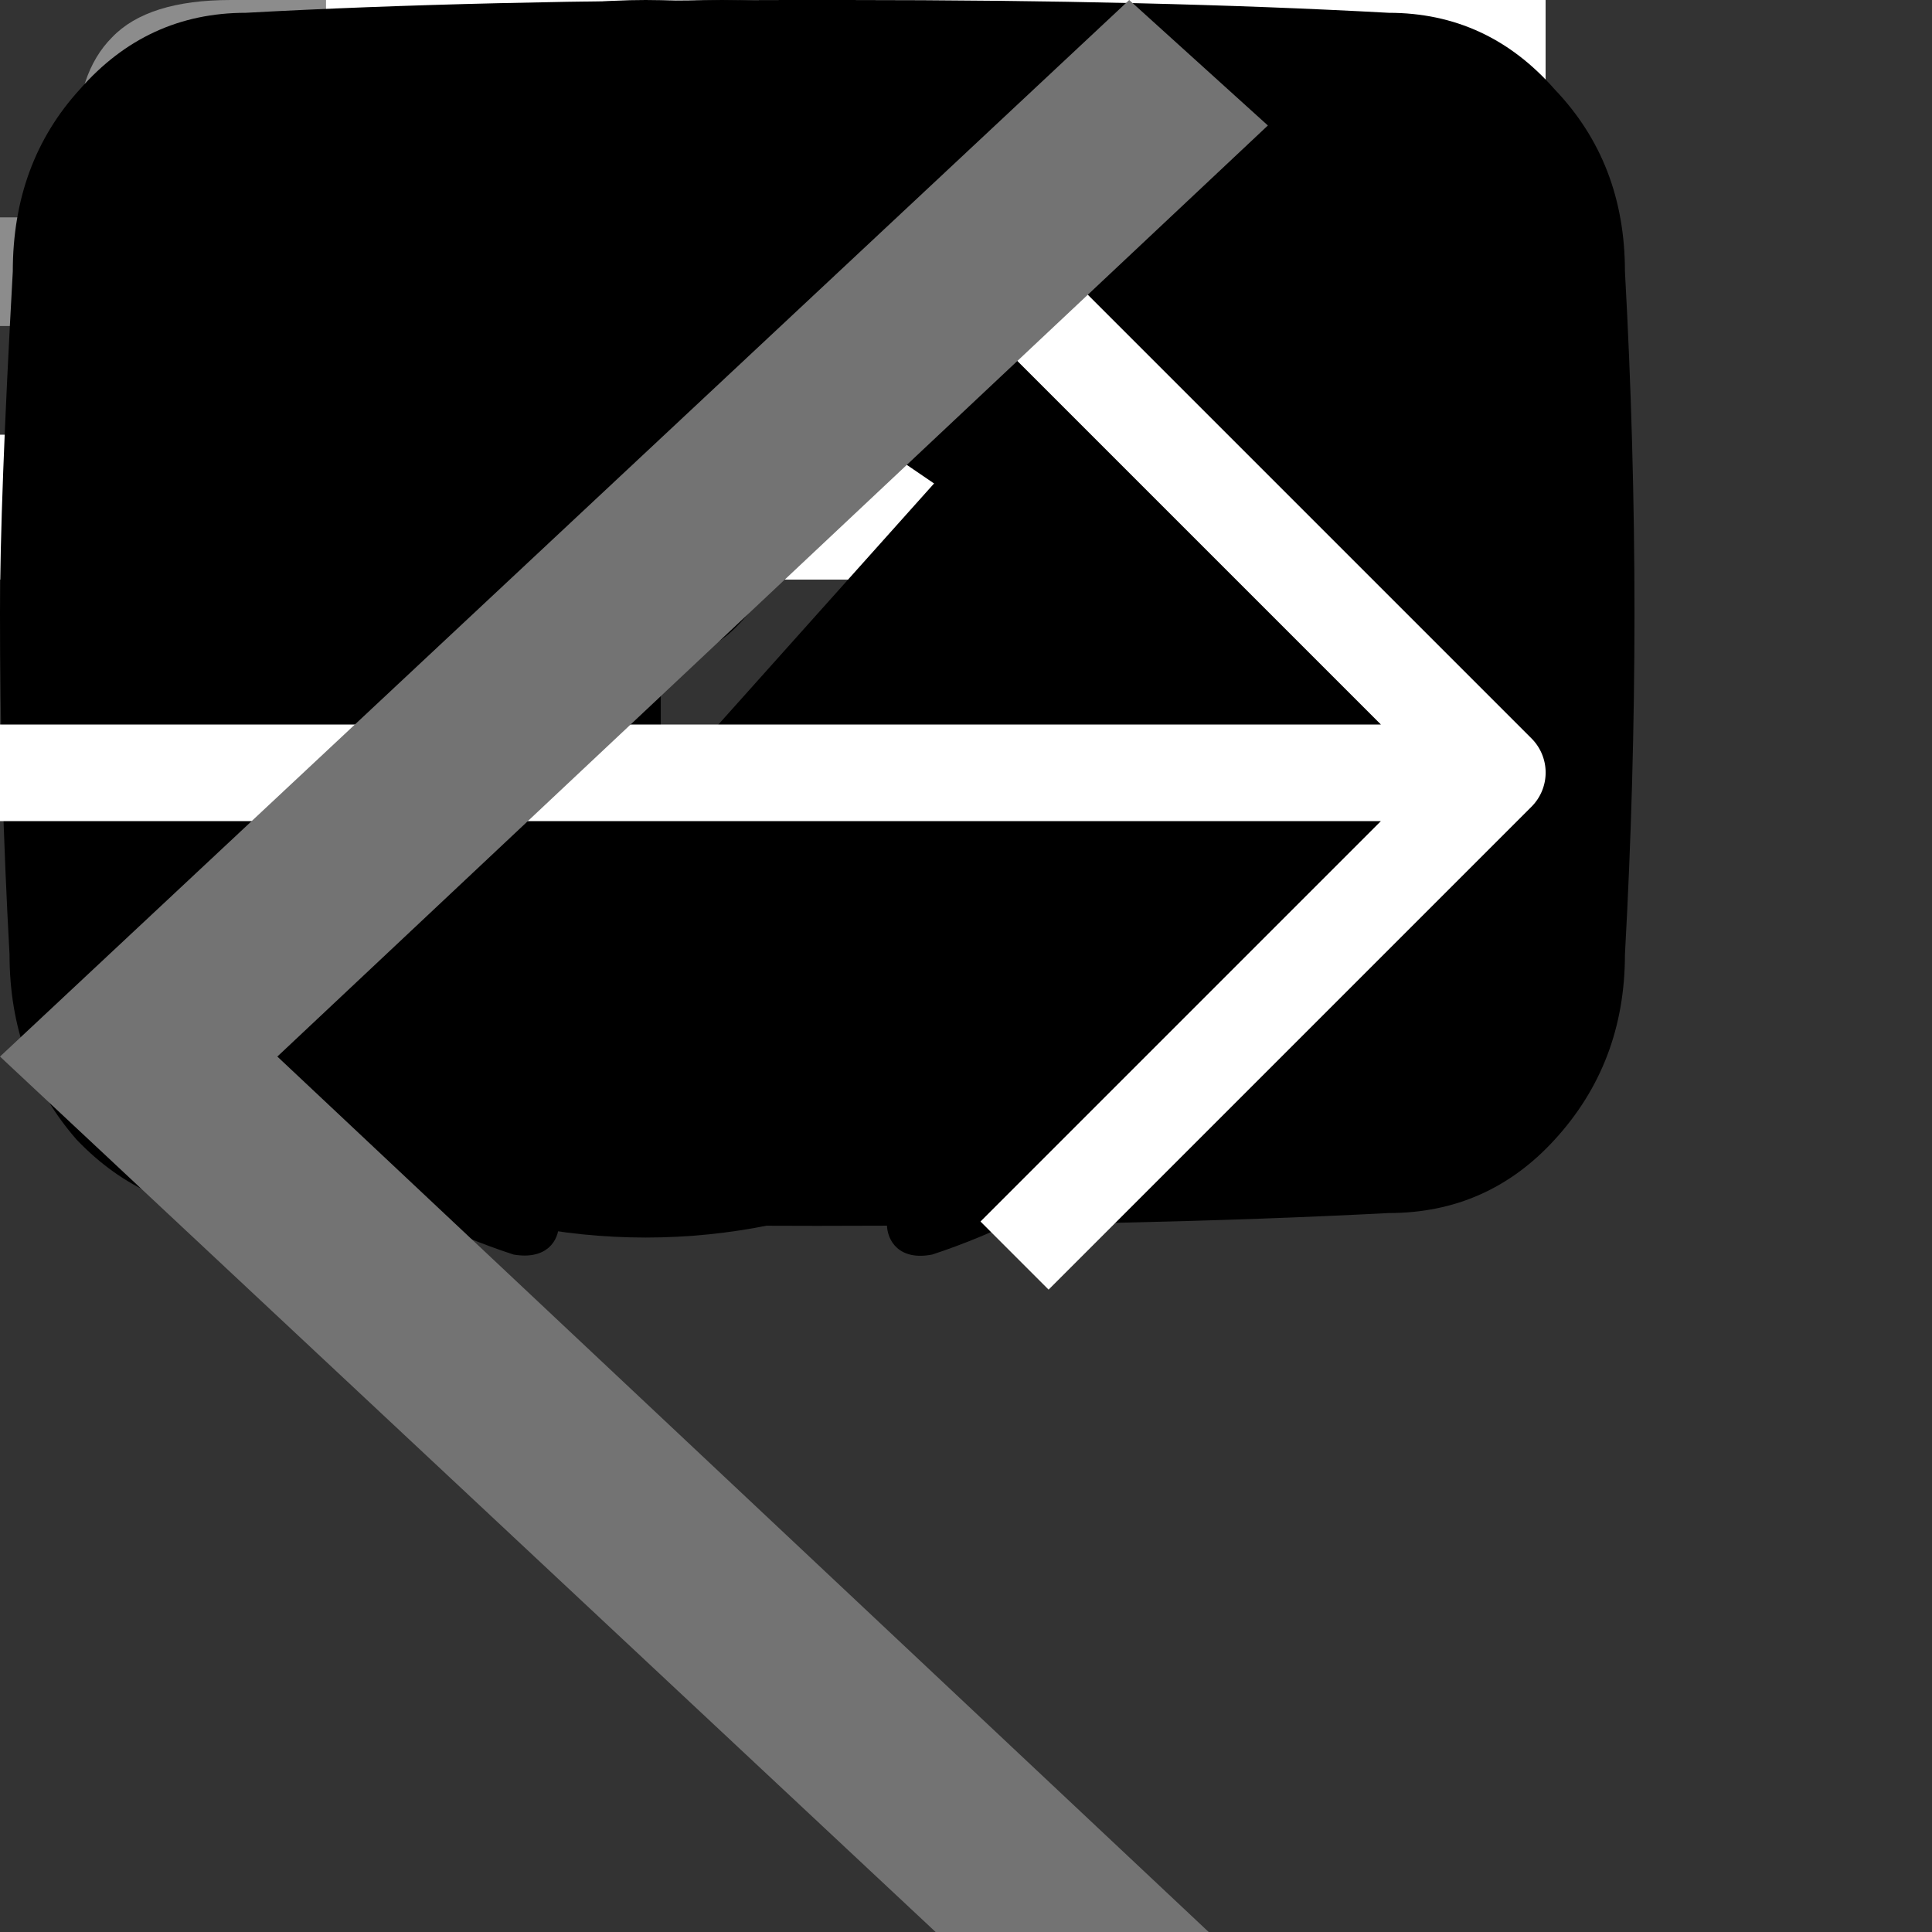 <svg width="40" height="40" viewBox="0 0 40 40" fill="none" xmlns="http://www.w3.org/2000/svg">
    <rect x="0" y="0" width="40" height="40" fill="#333333" stroke="none"/>
    <g id="burgerMenu">
        <rect id="Rectangle 8" x="5" width="27" height="3" fill="white"/>
        <rect id="Rectangle 9" y="9" width="32" height="3" fill="white"/>
        <rect id="Rectangle 10" x="3" y="18" width="29" height="3" fill="white"/>
    </g>

    <g id="quotes">
        <path d="M87.505 128.014C83.225 128.014 79.117 128.743 75.029 129.408C76.354 124.433 77.716 119.373 79.904
         114.827C82.092 108.222 85.509 102.497 88.906 96.729C91.746 90.489 96.756 86.265 100.441 80.925C104.298
         75.736 109.557 72.284 113.722 67.974C117.81 63.471 123.165 61.219 127.426 58.046C131.879 55.194 135.756
         52.042 139.901 50.541L150.246 45.781L159.344 41.556L150.035 0L138.577 3.088C134.911 4.117 130.439 5.318
         125.353 6.755C120.152 7.827 114.605 10.764 108.425 13.445C102.322 16.49 95.259 18.548 88.695 23.437C82.092
         28.112 74.473 32.014 67.755 38.276C61.249 44.73 53.399 50.327 47.603 58.539C41.269 66.216 35.012 74.278
         30.156 83.456C24.533 92.204 20.713 101.811 16.683 111.31C13.036 120.809 10.1 130.523 7.701 139.958C3.152
         158.87 1.118 176.839 0.331 192.214C-0.322 207.61 0.062 220.411 0.868 229.675C1.156 234.049 1.693
         238.295 2.077 241.232L2.557 244.835L3.056 244.706C6.47 262.522 14.328 278.893 25.722 291.927C37.116
         304.961 51.58 314.125 67.441 318.359C83.302 322.592 99.912 321.723 115.349 315.85C130.786 309.978 144.419 299.343
         154.672 285.175C164.925 271.007 171.378 253.886 173.286 235.792C175.193 217.698 172.476 199.371 165.449 182.93C158.423
         166.489 147.374 152.606 133.58 142.888C119.786 133.17 103.812 128.013 87.505 128.014ZM298.626 128.014C294.346 128.014
         290.239 128.743 286.151 129.408C287.475 124.433 288.838 119.373 291.026 114.827C293.214 108.222 296.63 102.497 300.027
         96.729C302.868 90.489 307.877 86.265 311.562 80.925C315.42 75.736 320.679 72.284 324.844 67.974C328.932 63.471
         334.287 61.219 338.547 58.046C343 55.194 346.877 52.042 351.023 50.541L361.368 45.781L370.465 41.556L361.157
         0L349.698 3.088C346.033 4.117 341.561 5.318 336.475 6.755C331.273 7.827 325.727 10.764 319.547 13.445C313.462
         16.511 306.38 18.548 299.816 23.459C293.214 28.133 285.594 32.036 278.877 38.297C272.37 44.751 264.521 50.348
         258.724 58.539C252.391 66.216 246.134 74.278 241.278 83.456C235.654 92.204 231.835 101.811 227.805 111.31C224.158
         120.809 221.221 130.523 218.822 139.958C214.274 158.87 212.239 176.839 211.452 192.214C210.8 207.61 211.184 220.411 211.99
         229.675C212.278 234.049 212.815 238.295 213.199 241.232L213.679 244.835L214.178 244.706C217.591 262.522 225.45 278.893 236.844
         291.927C248.238 304.961 262.702 314.125 278.563 318.359C294.424 322.592 311.033 321.723 326.47 315.85C341.907 309.978 355.541
         299.343 365.794 285.175C376.047 271.007 382.5 253.886 384.407 235.792C386.314 217.698 383.598 199.371 376.571 182.93C369.544
         166.489 358.495 152.606 344.702 142.888C330.908 133.17 314.934 128.013 298.626 128.014Z"
              fill="#CFCFCF" fill-opacity="0.2"/>
    </g>



    <g id="facebook">
        <!--<svg width="6.750000" height="13.500000" viewBox="0 0 6.75 13.5" fill="none" xmlns="http://www.w3.org/2000/svg"
        xmlns:xlink="http://www.w3.org/1999/xlink">-->
        <defs/>
        <path d="M4.5 4.5L6.75 4.5L6.469 6.75L4.5 6.75L4.5 13.5L1.582 13.5L1.582 6.75L0 6.75L0 4.5L1.582 4.5L1.582
         2.988C1.582 2.004 1.828 1.266 2.32 0.773C2.812 0.258 3.633 0 4.781 0L6.75 0L6.75 2.25L5.555
          2.25C5.109 2.25 4.816 2.32 4.676 2.461C4.559 2.602 4.5 2.836 4.5 3.164L4.5 4.5Z"
              fill="#8C8C8C" fill-opacity="1" fill-rule="evenodd"/>
    </g>

<!--Social Media-->

    <g id="telegram">
        <!--    <svg xmlns="http://www.w3.org/2000/svg" x="0px" y="0px" width="100" height="100" viewBox="0 0 50 50"-->
        <!--    style="fill:#EBEBEB;">-->
        <defs/>
        <path d="M46.137,6.552c-0.75-0.636-1.928-0.727-3.146-0.238l-0.002,0C41.708,6.828,6.728,21.832,5.304,22.445
        	c-0.259,0.09-2.521,0.934-2.288,2.814c0.208,1.695,2.026,2.397,2.248,2.478l8.893,3.045c0.59,1.964,2.765,9.21,
        	3.246,10.758	c0.3,0.965,0.789,2.233,1.646,2.494c0.752,0.29,1.5,0.025,1.984-0.355l5.437-5.043l8.777,
        	6.845l0.209,0.125 c0.596,0.264,1.167,0.396,1.712,0.396c0.421,0,0.825-0.079,1.211-0.237c1.315-0.54,1.841-1.793,
        	1.896-1.935l6.556-34.077	C47.231,7.933,46.675,7.007,46.137,6.552z M22,32l-3,8l-3-10l23-17L22,32z"
              fill="currentColor" fill-opacity="1" fill-rule="evenodd"
              transform="scale(0.6) translate(1.0, -5.0)"/>
    </g>

    <g id="youtube">
        <!--    <svg width="18.000000" height="13.500000" viewBox="0 0 18 13.5" fill="none" xmlns="http://www.w3.org/2000/svg"
         xmlns:xlink="http://www.w3.org/1999/xlink">-->
        <defs/>
        <path d="M17.895 2.988C17.965 4.254 18 5.508 18 6.75C18 7.992 17.965 9.246 17.895 10.512C17.895
        11.309 17.637 11.988 17.121 12.551C16.629 13.09 16.02 13.359 15.293 13.359C13.488 13.453 11.391
        13.5 9 13.5C6.609 13.5 4.512 13.453 2.707 13.359C1.98 13.359 1.359 13.09 0.844 12.551C0.352
        11.988 0.105 11.309 0.105 10.512C0.035 9.246 0 7.992 0 6.75C0 5.93 0.047 4.676 0.141
        2.988C0.141 2.191 0.387 1.523 0.879 0.984C1.371 0.422 1.98 0.141 2.707
        0.141C4.418 0.047 6.41 0 8.684 0L9 0L9.316 0C11.59 0 13.582 0.047 15.293 0.141C16.02
        0.141 16.629 0.422 17.121 0.984C17.637 1.523 17.895 2.191 17.895 2.988ZM7.277 10.195L12.375
        6.75L7.277 3.27L7.277 10.195Z"
              fill="currentColor" fill-opacity="1" fill-rule="evenodd" transform="scale(1.88)"/>
    </g>

    <g id="vk">
        <!--<svg xmlns="http://www.w3.org/2000/svg" x="0px" y="0px" width="100" height="100" viewBox="0 0 50 50"-->
        <!--style="fill:#EBEBEB;">-->
        <defs/>
        <path d="M25,2C12.318,2,2,12.318,2,25s10.318,23,23,23c12.683,0,23-10.318,23-23S37.683,2,25,2z M34.973,29.535
        c2.237,1.986,2.702,2.695,2.778,2.816C38.678,33.821,36.723,34,36.723,34h-4.12c0,0-1.003,0.011-1.86-0.557
        c-1.397-0.915-2.86-2.689-3.888-2.381C25.992,31.32,26,32.486,26,33.483C26,33.84,25.693,34,25,34s-0.981,0-1.288,0
        c-2.257,0-4.706-0.76-7.149-3.313c-3.456-3.609-6.487-10.879-6.487-10.879s-0.179-0.366,0.016-0.589 c0.221-0.25,
        0.822-0.218,0.822-0.218L14.909,19c0,0,0.376,0.071,0.646,0.261c0.223,0.156,0.347,0.454,0.347,0.454 s0.671,
        2.216,1.526,3.629c1.67,2.758,2.447,2.828,3.014,2.531C21.27,25.445,21,22.513,21,22.513s0.037-1.259-0.395-1.82
        c-0.333-0.434-0.97-0.665-1.248-0.701c-0.225-0.029,0.151-0.423,0.63-0.648C20.627,19.059,21.498,18.986,23,19
        c1.169,0.011,1.506,0.081,1.962,0.186C26.341,19.504,26,20.343,26,23.289c0,0.944-0.13,2.271,0.582,2.711
        c0.307,0.19,1.359,0.422,3.231-2.618c0.889-1.442,1.596-3.834,1.596-3.834s0.146-0.263,0.373-0.393 c0.232-0.133,
        0.225-0.13,0.543-0.13S35.832,19,36.532,19c0.699,0,1.355-0.008,1.468,0.402c0.162,0.589-0.516,2.607-2.234,4.797
        C32.943,27.793,32.63,27.457,34.973,29.535z"
              transform="scale(0.557) translate(-1.0, -2.0)" fill="currentColor"/>
    </g>

    <g id="git">
        <!--     <svg width="32.000000" height="32.000000" viewBox="0 0 32 32" fill="none" xmlns="http://www.w3.org/2000/svg"
         xmlns:xlink="http://www.w3.org/1999/xlink">-->
        <defs/>
        <path d="M15.5 6C9.699 6 5 10.588 5 16.253C5 20.79 8.006 24.622 12.179 25.98C12.704 26.07
        12.901 25.762 12.901 25.493C12.901 25.25 12.888 24.442 12.888 23.584C10.25 24.058 9.568 22.956
        9.358 22.379C9.239 22.084 8.728 21.174 8.281 20.931C7.914 20.738 7.389 20.264 8.268
        20.252C9.095 20.239 9.686 20.995 9.882 21.302C10.828 22.853 12.337 22.418 12.941 22.148C13.033
        21.482 13.308 21.033 13.61 20.777C11.274 20.521 8.833 19.637 8.833 15.715C8.833 14.6 9.239
        13.677 9.909 12.959C9.804 12.703 9.436 11.652 10.014 10.242C10.014 10.242 10.893 9.973 12.901
        11.293C13.741 11.062 14.634 10.947 15.526 10.947C16.419 10.947 17.311 11.062 18.151 11.293C20.159
        9.96 21.039 10.242 21.039 10.242C21.616 11.652 21.249 12.703 21.144 12.959C21.813 13.677 22.22
        14.587 22.22 15.715C22.22 19.649 19.766 20.521 17.429 20.777C17.81 21.097 18.138 21.713 18.138
        22.674C18.138 24.045 18.125 25.148 18.125 25.493C18.125 25.762 18.322 26.083 18.847 25.98C20.931
        25.294 22.743 23.985 24.026 22.24C25.309 20.495 26 18.401 26 16.253C26 10.588 21.301 6 15.5 6Z"
              fill="currentColor" fill-opacity="1" fill-rule="nonzero"
              transform="scale(1.3) translate(-4.0, -6.0)"/>
    </g>

    <!--Social Media-->

    <g id="arrow">
        <path d="M32 15H3.41l8.29-8.29-1.41-1.42-10 10a1 1 0 0 0 0 1.41l10 10 1.41-1.41L3.41 17H32z" fill="white"
              transform="scale(-1, 1) translate(-32, 0)"/>
    </g>

    <g id="TestimonyArrow">
        <!--        <svg width="26.250000" height="43.750000" viewBox="0 0 26.25 43.75" fill="none"
        xmlns="http://www.w3.org/2000/svg" xmlns:xlink="http://www.w3.org/1999/xlink">-->
        <defs/>
        <path  d="M26.25 2.598L5.742 21.875L26.25 41.152L23.379 43.75L0 21.875L23.379 0L26.25 2.598Z"
              fill="#737373" fill-opacity="1" fill-rule="evenodd"/>
    </g>


</svg>





